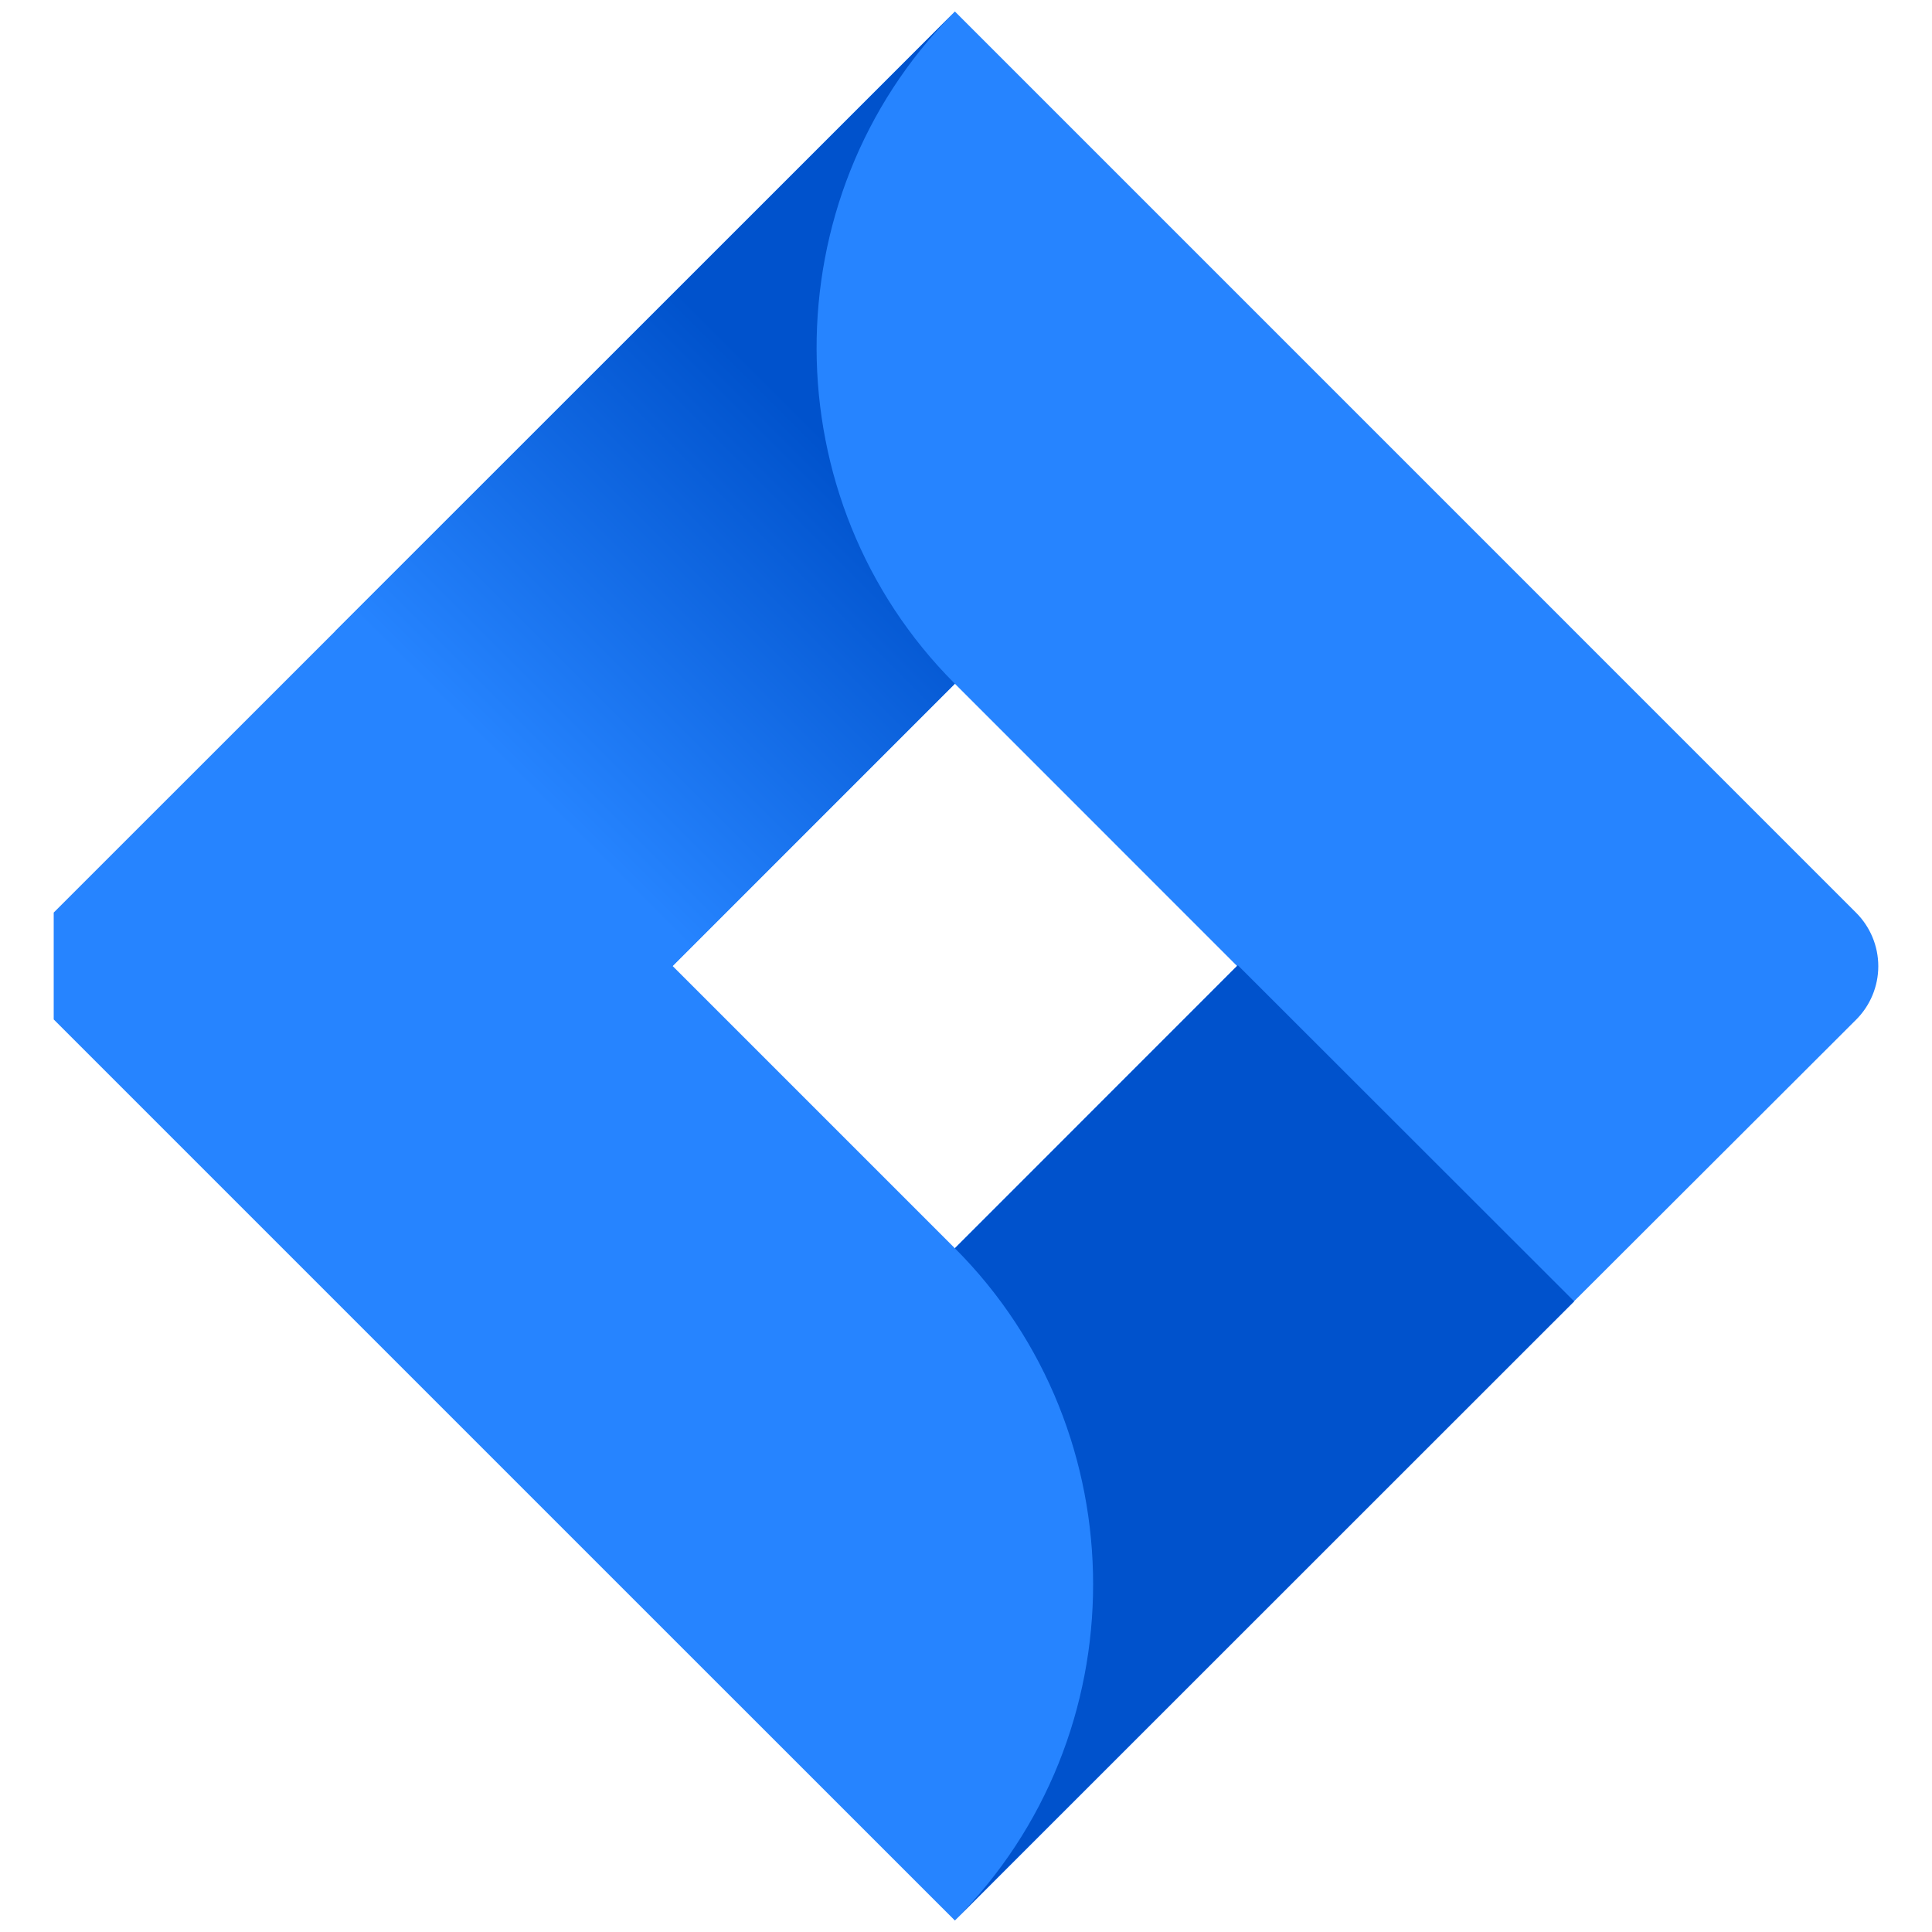 <?xml version="1.0" encoding="UTF-8" standalone="no"?><!DOCTYPE svg PUBLIC "-//W3C//DTD SVG 1.1//EN" "http://www.w3.org/Graphics/SVG/1.1/DTD/svg11.dtd"><svg width="100%" height="100%" viewBox="0 0 90 90" version="1.1" xmlns="http://www.w3.org/2000/svg" xmlns:xlink="http://www.w3.org/1999/xlink" xml:space="preserve" xmlns:serif="http://www.serif.com/" style="fill-rule:evenodd;clip-rule:evenodd;stroke-linejoin:round;stroke-miterlimit:2;"><rect id="Plan-de-travail1" serif:id="Plan de travail1" x="0" y="0" width="90" height="90" style="fill:none;"/><clipPath id="_clip1"><rect id="jira" x="2.502" y="0" width="84.996" height="90"/></clipPath><g clip-path="url(#_clip1)"><path d="M86.457,42.511l-41.975,-41.976l-28.807,28.807l-13.173,13.169c-1.361,1.367 -1.361,3.611 -0,4.978l26.318,26.318l15.662,15.658l28.803,-28.807l0.448,-0.445l12.724,-12.704c0.666,-0.661 1.041,-1.561 1.041,-2.499c0,-0.938 -0.375,-1.838 -1.041,-2.499Zm-41.975,15.638l-13.149,-13.149l13.149,-13.149l13.145,13.149l-13.145,13.149Z" style="fill:#2684ff;fill-rule:nonzero;"/><path d="M44.482,31.851c-8.552,-8.55 -8.595,-22.607 -0.096,-31.209l-28.771,28.76l15.658,15.658l13.209,-13.209Z" style="fill:url(#_Linear2);fill-rule:nonzero;"/><path d="M57.662,44.964l-13.18,13.185c8.586,8.588 8.586,22.72 -0,31.308l28.85,-28.835l-15.67,-15.658Z" style="fill:url(#_Linear3);fill-rule:nonzero;"/></g><defs><linearGradient id="_Linear2" x1="0" y1="0" x2="1" y2="0" gradientUnits="userSpaceOnUse" gradientTransform="matrix(-18.362,18.358,-18.358,-18.362,42.127,17.477)"><stop offset="0" style="stop-color:#0052cc;stop-opacity:1"/><stop offset="0.18" style="stop-color:#0052cc;stop-opacity:1"/><stop offset="1" style="stop-color:#2684ff;stop-opacity:1"/></linearGradient><linearGradient id="_Linear3" x1="0" y1="0" x2="1" y2="0" gradientUnits="userSpaceOnUse" gradientTransform="matrix(1331.74,2053.34,-2053.34,1331.74,3352.21,3861.11)"><stop offset="0" style="stop-color:#0052cc;stop-opacity:1"/><stop offset="0.18" style="stop-color:#0052cc;stop-opacity:1"/><stop offset="1" style="stop-color:#2684ff;stop-opacity:1"/></linearGradient></defs></svg>
